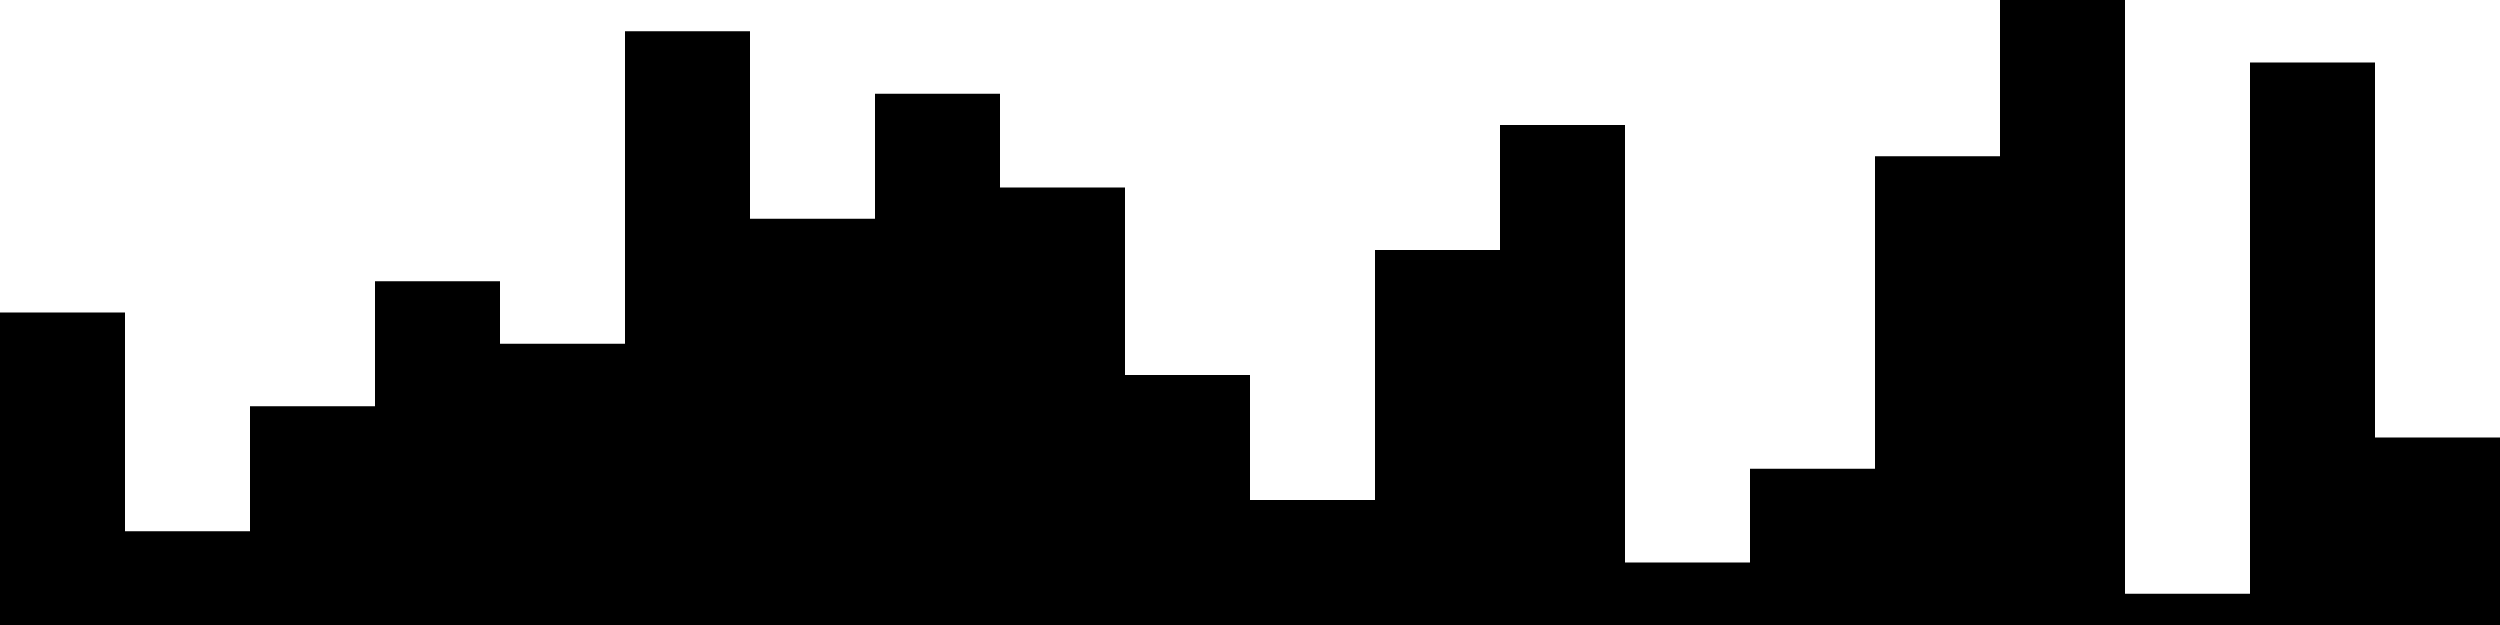 
<svg xmlns="http://www.w3.org/2000/svg" width="800" height="200">
<style>
rect {
    fill: black;
}
@media (prefers-color-scheme: dark) {
    rect {
        fill: white;
    }
}
</style>
<rect width="40" height="100" x="0" y="100" />
<rect width="40" height="30" x="40" y="170" />
<rect width="40" height="70" x="80" y="130" />
<rect width="40" height="110" x="120" y="90" />
<rect width="40" height="90" x="160" y="110" />
<rect width="40" height="190" x="200" y="10" />
<rect width="40" height="130" x="240" y="70" />
<rect width="40" height="170" x="280" y="30" />
<rect width="40" height="140" x="320" y="60" />
<rect width="40" height="80" x="360" y="120" />
<rect width="40" height="40" x="400" y="160" />
<rect width="40" height="120" x="440" y="80" />
<rect width="40" height="160" x="480" y="40" />
<rect width="40" height="20" x="520" y="180" />
<rect width="40" height="50" x="560" y="150" />
<rect width="40" height="150" x="600" y="50" />
<rect width="40" height="200" x="640" y="0" />
<rect width="40" height="10" x="680" y="190" />
<rect width="40" height="180" x="720" y="20" />
<rect width="40" height="60" x="760" y="140" />
</svg>

